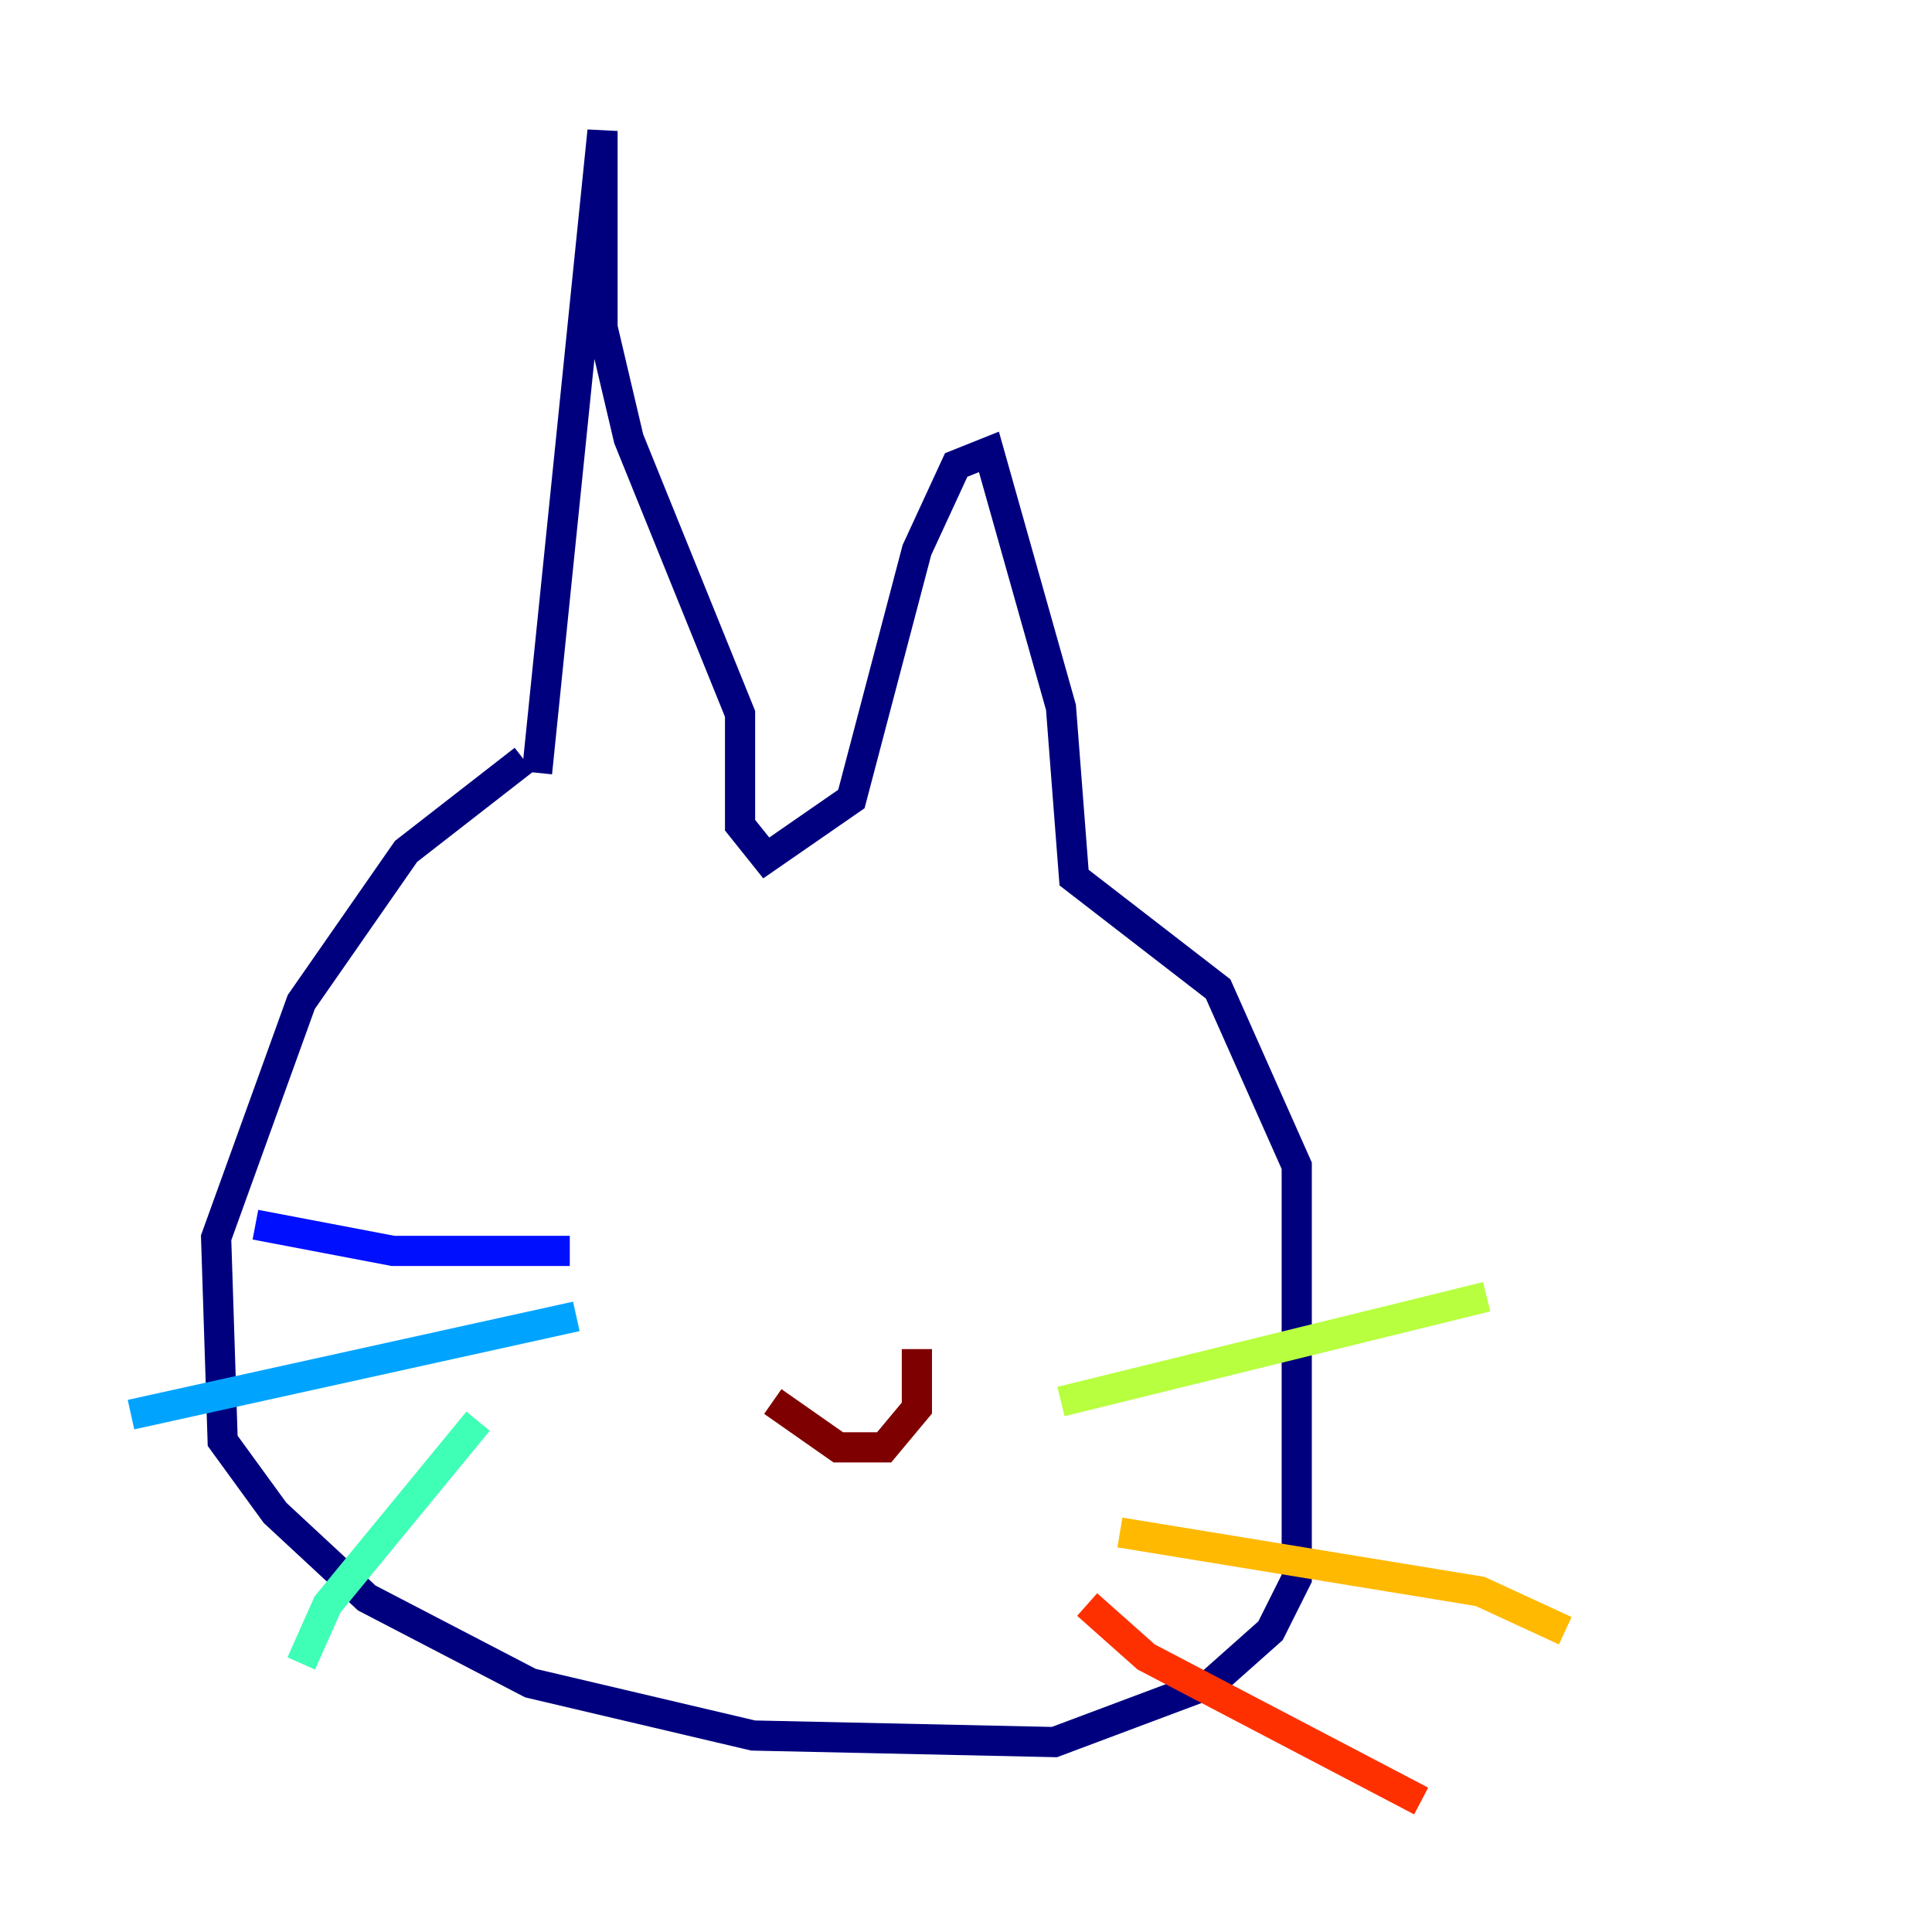 <?xml version="1.0" encoding="utf-8" ?>
<svg baseProfile="tiny" height="128" version="1.2" viewBox="0,0,128,128" width="128" xmlns="http://www.w3.org/2000/svg" xmlns:ev="http://www.w3.org/2001/xml-events" xmlns:xlink="http://www.w3.org/1999/xlink"><defs /><polyline fill="none" points="34.712,50.332 26.902,56.407 19.959,66.386 14.319,82.007 14.752,95.458 18.224,100.231 24.298,105.871 35.146,111.512 49.898,114.983 69.858,115.417 80.271,111.512 84.176,108.041 85.912,104.57 85.912,77.234 80.705,65.519 71.159,58.142 70.291,46.861 65.519,29.939 63.349,30.807 60.746,36.447 56.407,52.936 50.766,56.841 49.031,54.671 49.031,47.295 41.654,29.071 39.919,21.695 39.919,8.678 35.58,51.2" stroke="#00007f" stroke-width="2" /><polyline fill="none" points="37.749,82.875 26.034,82.875 16.922,81.139" stroke="#0010ff" stroke-width="2" /><polyline fill="none" points="38.183,87.214 8.678,93.722" stroke="#00a4ff" stroke-width="2" /><polyline fill="none" points="31.675,94.156 21.695,106.305 19.959,110.21" stroke="#3fffb7" stroke-width="2" /><polyline fill="none" points="70.291,92.854 98.495,85.912" stroke="#b7ff3f" stroke-width="2" /><polyline fill="none" points="74.197,101.532 98.061,105.437 103.702,108.041" stroke="#ffb900" stroke-width="2" /><polyline fill="none" points="72.027,106.305 75.932,109.776 94.156,119.322" stroke="#ff3000" stroke-width="2" /><polyline fill="none" points="51.2,92.854 55.539,95.891 58.576,95.891 60.746,93.288 60.746,89.383" stroke="#7f0000" stroke-width="2" /></svg>